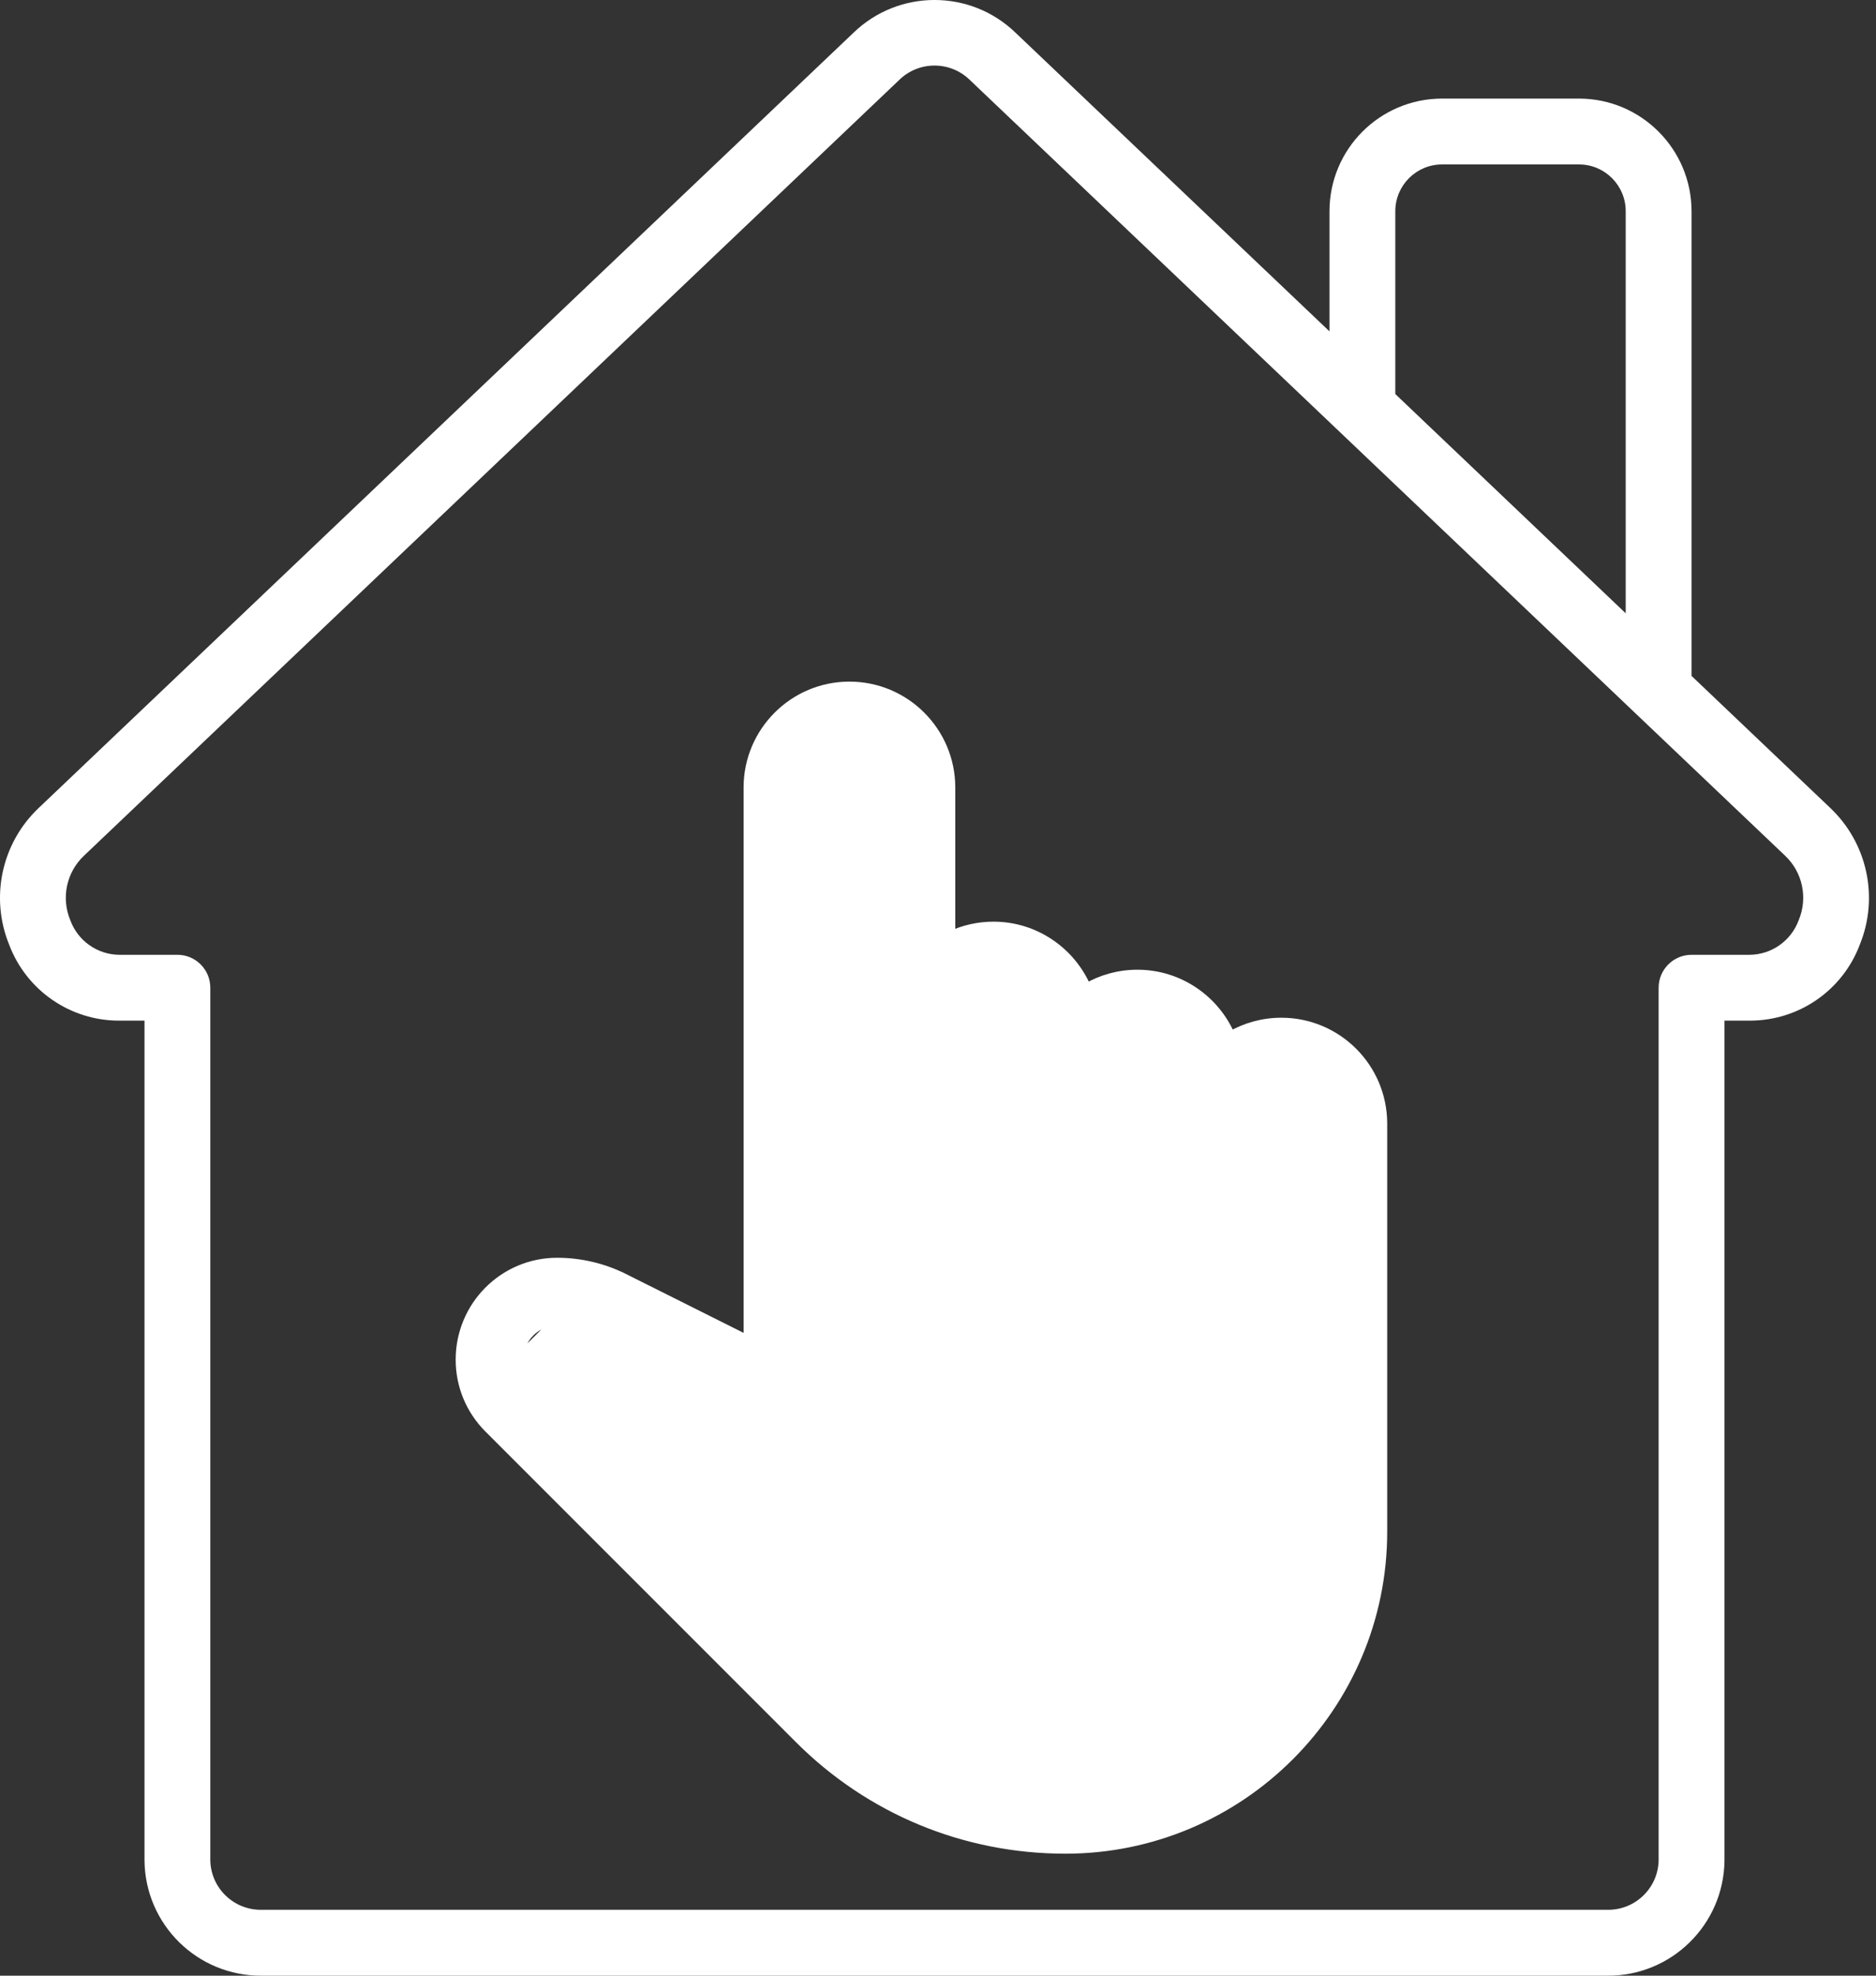 <svg width="38" height="40" viewBox="0 0 38 40" fill="none" xmlns="http://www.w3.org/2000/svg">
<rect x="0" y="0" width="38" height="40" fill="#333333" stroke="none"/>
<path d="M31.984 1.996H29.21C27.951 1.997 26.931 3.017 26.93 4.276V6.709L20.57 0.662C19.655 -0.221 18.205 -0.221 17.289 0.662L0.781 16.361C0.032 17.072 -0.204 18.169 0.185 19.125C0.536 20.055 1.427 20.668 2.42 20.664H2.927V37.666C2.939 38.966 4.001 40.01 5.301 40H32.557C33.856 40.01 34.918 38.966 34.931 37.666V20.664H35.437C36.431 20.668 37.322 20.055 37.672 19.125C38.062 18.169 37.825 17.072 37.077 16.361L34.264 13.685V4.276C34.262 3.017 33.242 1.997 31.984 1.996V1.996ZM28.263 4.276C28.264 3.753 28.687 3.33 29.21 3.329H31.984C32.506 3.33 32.93 3.753 32.93 4.276V12.417L28.263 7.978V4.276ZM36.434 18.631C36.28 19.049 35.883 19.329 35.437 19.331H34.264C33.896 19.331 33.597 19.63 33.597 19.998V37.666C33.585 38.229 33.12 38.676 32.557 38.666H5.301C4.737 38.676 4.272 38.229 4.26 37.666V19.998C4.26 19.629 3.962 19.331 3.594 19.331H2.42C1.974 19.329 1.577 19.049 1.424 18.631C1.236 18.181 1.345 17.662 1.699 17.327L18.21 1.623C18.609 1.229 19.25 1.229 19.649 1.623L36.159 17.325C36.514 17.66 36.623 18.181 36.434 18.631V18.631Z" fill="white"/>
<path d="M17.018 34.367L17.018 34.367C18.236 35.587 19.856 36.258 21.58 36.258C24.473 36.258 26.827 33.904 26.827 31.011V22.749C26.827 22.268 26.436 21.877 25.955 21.877C25.474 21.877 25.083 22.268 25.083 22.749V25.179C25.083 25.503 24.82 25.765 24.497 25.765C24.174 25.765 23.911 25.503 23.911 25.179V21.777C23.911 21.296 23.52 20.905 23.039 20.905C22.558 20.905 22.167 21.296 22.167 21.777V25.179C22.167 25.503 21.904 25.765 21.581 25.765C21.257 25.765 20.995 25.503 20.995 25.179V20.805C20.995 20.324 20.604 19.933 20.123 19.933C19.641 19.933 19.25 20.324 19.25 20.805V25.179C19.25 25.503 18.988 25.765 18.665 25.765C18.341 25.765 18.078 25.503 18.078 25.179V15.944C18.078 15.464 17.688 15.072 17.206 15.072C16.725 15.072 16.334 15.464 16.334 15.944V28.095C16.334 28.298 16.229 28.487 16.056 28.593C15.885 28.7 15.668 28.709 15.487 28.619L15.487 28.619L12.111 26.932L17.018 34.367ZM17.018 34.367L10.732 28.082L10.732 28.082M17.018 34.367L10.732 28.082M10.732 28.082C10.584 27.934 10.502 27.738 10.502 27.522M10.732 28.082L10.502 27.522M10.502 27.522C10.502 27.089 10.854 26.737 11.286 26.737M10.502 27.522L11.286 26.737M11.286 26.737C11.571 26.737 11.855 26.804 12.111 26.932L11.286 26.737ZM12.635 25.883L12.59 25.972L12.635 25.883C12.218 25.674 11.752 25.565 11.286 25.565C10.206 25.565 9.33 26.443 9.33 27.527C9.33 28.051 9.534 28.542 9.903 28.912L16.189 35.197C16.189 35.197 16.189 35.197 16.189 35.197C17.628 36.637 19.544 37.43 21.581 37.43C25.12 37.43 27.999 34.551 27.999 31.011V22.749C27.999 21.621 27.083 20.705 25.955 20.705C25.579 20.705 25.227 20.807 24.924 20.984C24.613 20.25 23.886 19.733 23.039 19.733C22.663 19.733 22.31 19.835 22.007 20.012C21.697 19.278 20.969 18.76 20.123 18.76C19.811 18.76 19.515 18.831 19.25 18.956V15.944C19.25 14.817 18.334 13.9 17.206 13.9C16.079 13.9 15.162 14.817 15.162 15.944V27.147L12.635 25.883Z" fill="white" stroke="white" stroke-width="0.2"/>
</svg>
